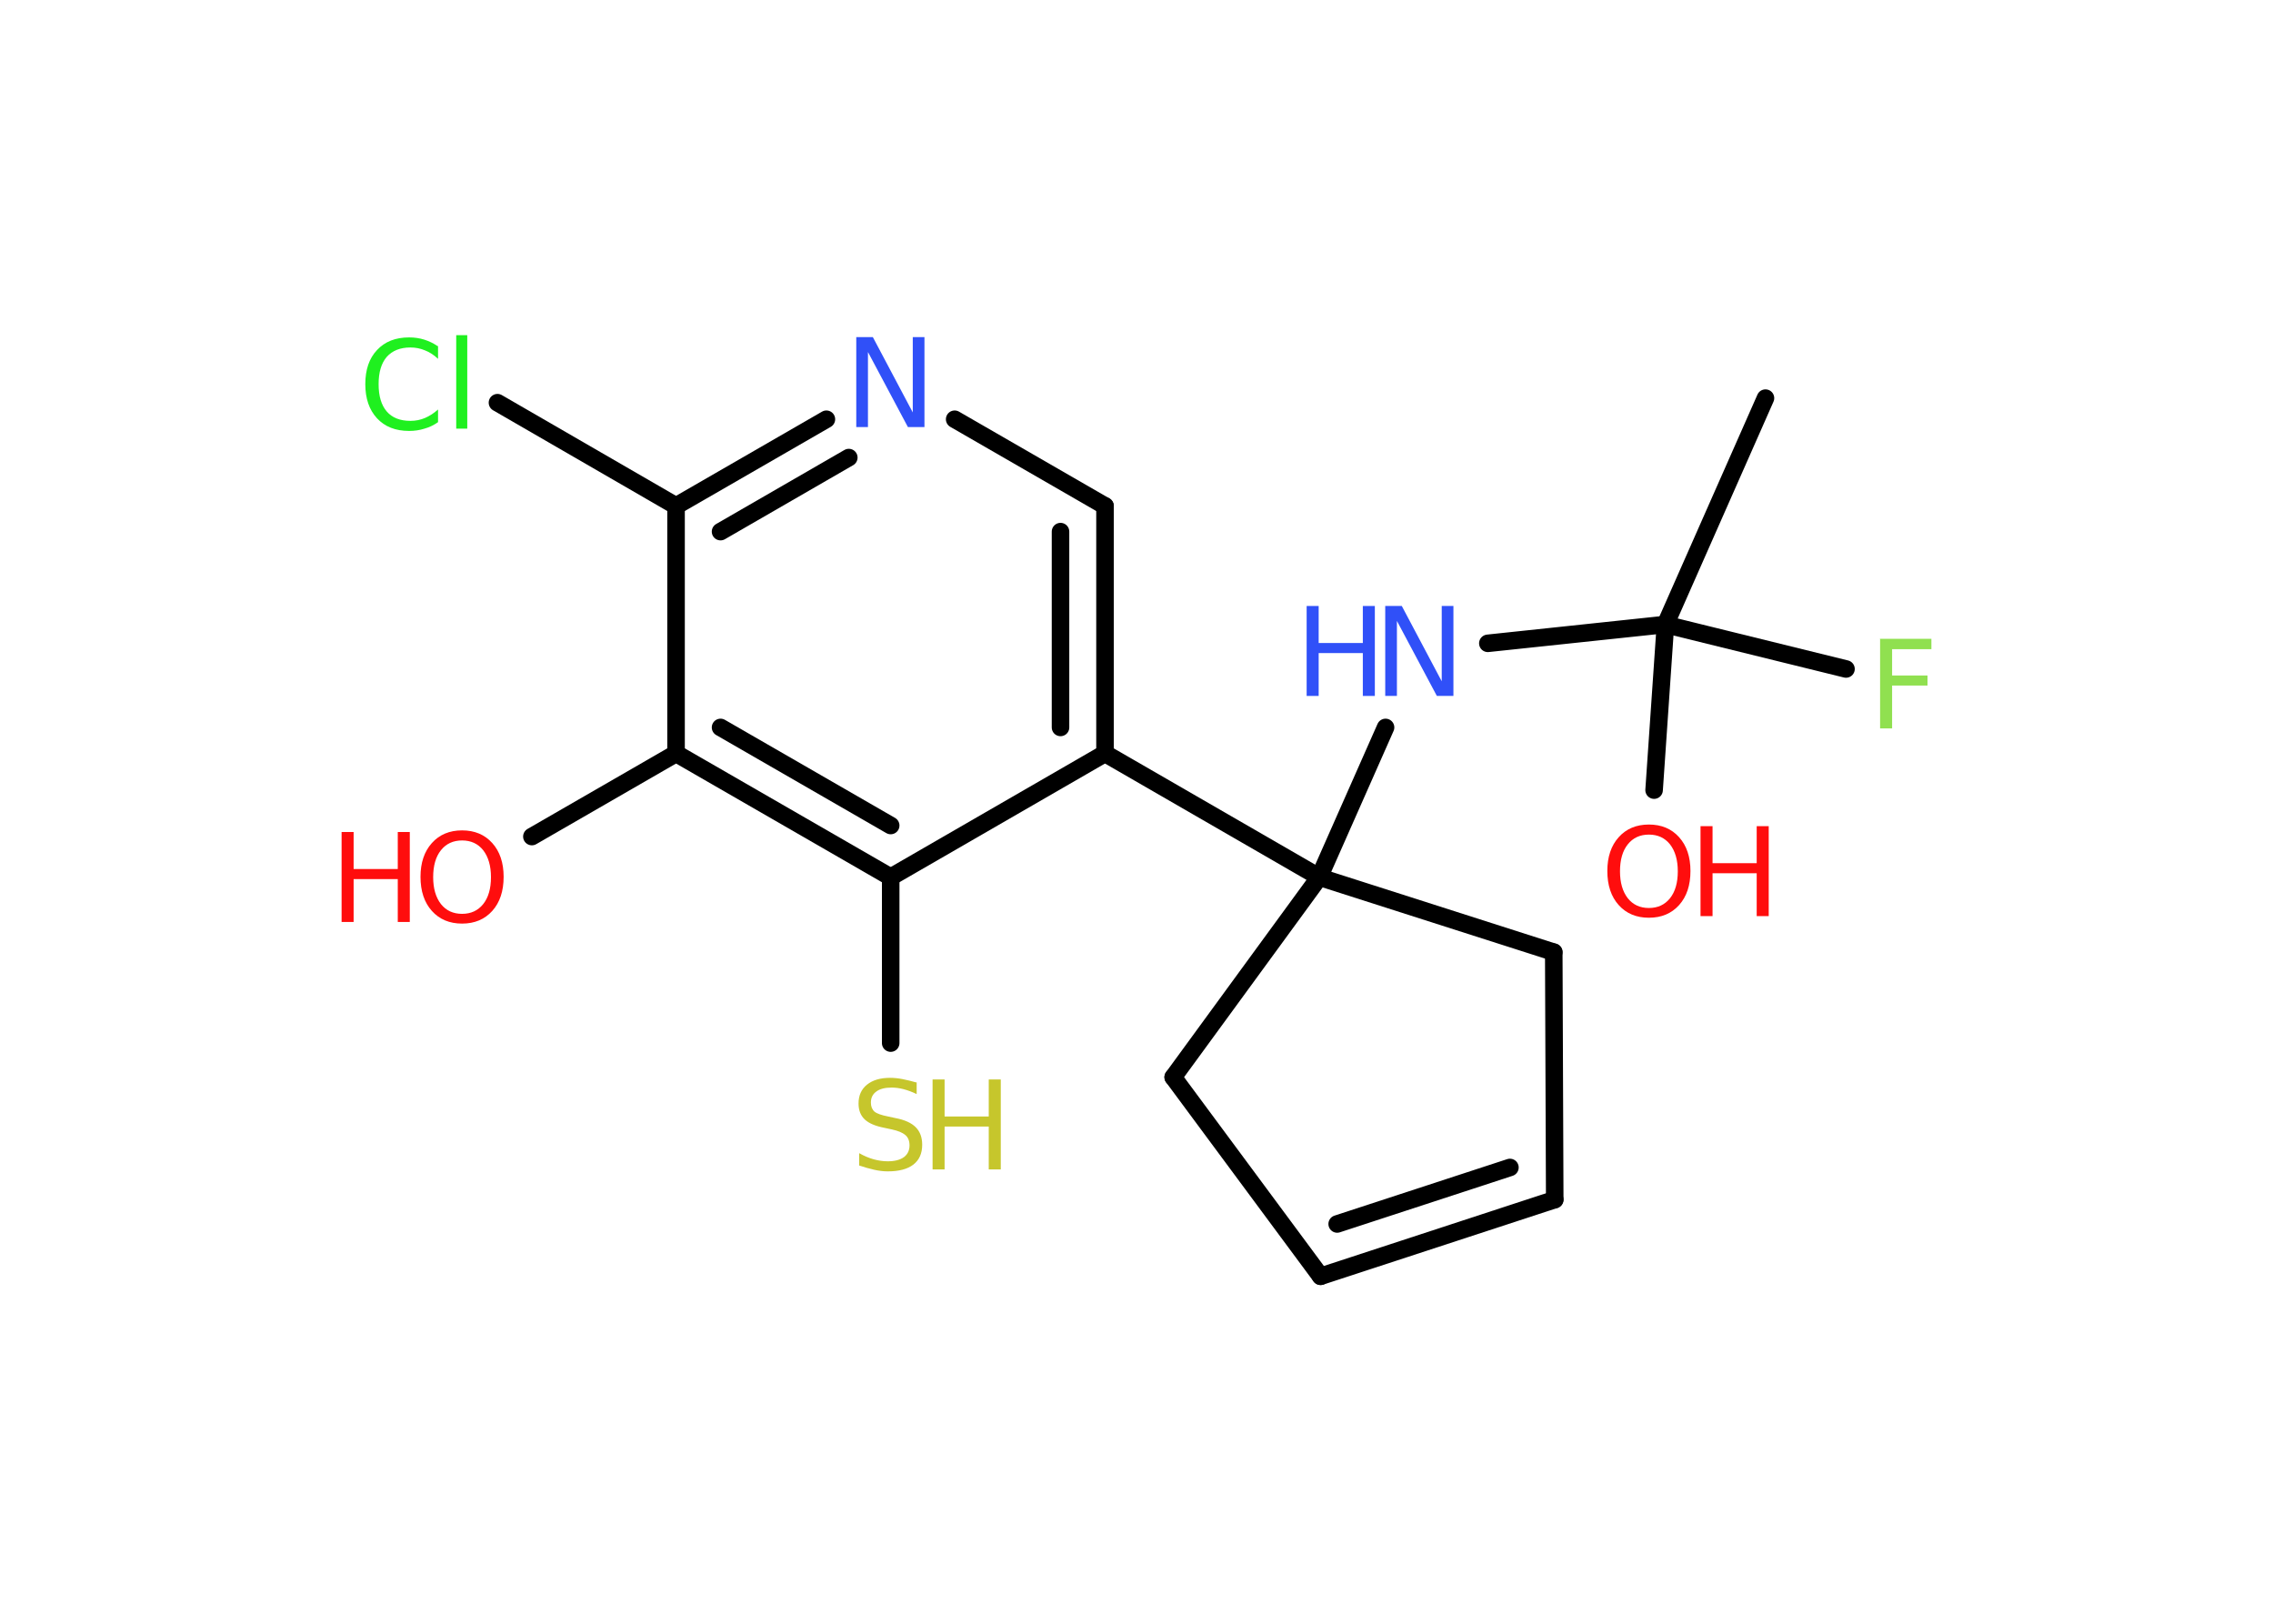 <?xml version='1.0' encoding='UTF-8'?>
<!DOCTYPE svg PUBLIC "-//W3C//DTD SVG 1.1//EN" "http://www.w3.org/Graphics/SVG/1.1/DTD/svg11.dtd">
<svg version='1.2' xmlns='http://www.w3.org/2000/svg' xmlns:xlink='http://www.w3.org/1999/xlink' width='70.0mm' height='50.0mm' viewBox='0 0 70.0 50.0'>
  <desc>Generated by the Chemistry Development Kit (http://github.com/cdk)</desc>
  <g stroke-linecap='round' stroke-linejoin='round' stroke='#000000' stroke-width='.54' fill='#FF0D0D'>
    <rect x='.0' y='.0' width='70.0' height='50.0' fill='#FFFFFF' stroke='none'/>
    <g id='mol1' class='mol'>
      <line id='mol1bnd1' class='bond' x1='54.37' y1='12.26' x2='51.29' y2='19.23'/>
      <line id='mol1bnd2' class='bond' x1='51.29' y1='19.23' x2='50.94' y2='24.33'/>
      <line id='mol1bnd3' class='bond' x1='51.29' y1='19.23' x2='56.85' y2='20.6'/>
      <line id='mol1bnd4' class='bond' x1='51.29' y1='19.23' x2='45.82' y2='19.81'/>
      <line id='mol1bnd5' class='bond' x1='42.67' y1='22.4' x2='40.63' y2='27.01'/>
      <line id='mol1bnd6' class='bond' x1='40.63' y1='27.01' x2='34.03' y2='23.2'/>
      <g id='mol1bnd7' class='bond'>
        <line x1='34.03' y1='23.2' x2='34.03' y2='15.58'/>
        <line x1='32.66' y1='22.4' x2='32.66' y2='16.37'/>
      </g>
      <line id='mol1bnd8' class='bond' x1='34.03' y1='15.58' x2='29.4' y2='12.91'/>
      <g id='mol1bnd9' class='bond'>
        <line x1='25.45' y1='12.91' x2='20.82' y2='15.58'/>
        <line x1='26.14' y1='14.09' x2='22.19' y2='16.37'/>
      </g>
      <line id='mol1bnd10' class='bond' x1='20.82' y1='15.58' x2='15.32' y2='12.4'/>
      <line id='mol1bnd11' class='bond' x1='20.82' y1='15.58' x2='20.82' y2='23.2'/>
      <line id='mol1bnd12' class='bond' x1='20.82' y1='23.2' x2='16.38' y2='25.76'/>
      <g id='mol1bnd13' class='bond'>
        <line x1='20.82' y1='23.2' x2='27.43' y2='27.01'/>
        <line x1='22.19' y1='22.4' x2='27.43' y2='25.42'/>
      </g>
      <line id='mol1bnd14' class='bond' x1='34.03' y1='23.2' x2='27.43' y2='27.01'/>
      <line id='mol1bnd15' class='bond' x1='27.43' y1='27.01' x2='27.43' y2='32.12'/>
      <line id='mol1bnd16' class='bond' x1='40.63' y1='27.01' x2='36.13' y2='33.17'/>
      <line id='mol1bnd17' class='bond' x1='36.13' y1='33.17' x2='40.67' y2='39.3'/>
      <g id='mol1bnd18' class='bond'>
        <line x1='40.67' y1='39.3' x2='47.88' y2='36.94'/>
        <line x1='41.18' y1='37.69' x2='46.5' y2='35.95'/>
      </g>
      <line id='mol1bnd19' class='bond' x1='47.88' y1='36.94' x2='47.85' y2='29.32'/>
      <line id='mol1bnd20' class='bond' x1='40.63' y1='27.01' x2='47.85' y2='29.32'/>
      <g id='mol1atm3' class='atom'>
        <path d='M50.78 25.7q-.41 .0 -.65 .3q-.24 .3 -.24 .83q.0 .52 .24 .83q.24 .3 .65 .3q.41 .0 .65 -.3q.24 -.3 .24 -.83q.0 -.52 -.24 -.83q-.24 -.3 -.65 -.3zM50.78 25.39q.58 .0 .93 .39q.35 .39 .35 1.04q.0 .66 -.35 1.05q-.35 .39 -.93 .39q-.58 .0 -.93 -.39q-.35 -.39 -.35 -1.05q.0 -.65 .35 -1.04q.35 -.39 .93 -.39z' stroke='none'/>
        <path d='M52.37 25.44h.37v1.14h1.36v-1.14h.37v2.77h-.37v-1.32h-1.36v1.32h-.37v-2.77z' stroke='none'/>
      </g>
      <path id='mol1atm4' class='atom' d='M57.89 19.67h1.59v.32h-1.21v.81h1.09v.31h-1.09v1.32h-.37v-2.77z' stroke='none' fill='#90E050'/>
      <g id='mol1atm5' class='atom'>
        <path d='M42.67 18.66h.5l1.23 2.32v-2.32h.36v2.77h-.51l-1.23 -2.31v2.31h-.36v-2.77z' stroke='none' fill='#3050F8'/>
        <path d='M40.24 18.66h.37v1.14h1.36v-1.14h.37v2.77h-.37v-1.32h-1.36v1.32h-.37v-2.77z' stroke='none' fill='#3050F8'/>
      </g>
      <path id='mol1atm9' class='atom' d='M26.38 10.38h.5l1.23 2.32v-2.32h.36v2.77h-.51l-1.23 -2.31v2.31h-.36v-2.77z' stroke='none' fill='#3050F8'/>
      <path id='mol1atm11' class='atom' d='M13.49 10.65v.4q-.19 -.18 -.4 -.26q-.21 -.09 -.45 -.09q-.47 .0 -.73 .29q-.25 .29 -.25 .84q.0 .55 .25 .84q.25 .29 .73 .29q.24 .0 .45 -.09q.21 -.09 .4 -.26v.39q-.2 .14 -.42 .2q-.22 .07 -.47 .07q-.63 .0 -.99 -.39q-.36 -.39 -.36 -1.05q.0 -.67 .36 -1.05q.36 -.39 .99 -.39q.25 .0 .47 .07q.22 .07 .41 .2zM14.05 10.32h.34v2.88h-.34v-2.88z' stroke='none' fill='#1FF01F'/>
      <g id='mol1atm13' class='atom'>
        <path d='M14.23 25.88q-.41 .0 -.65 .3q-.24 .3 -.24 .83q.0 .52 .24 .83q.24 .3 .65 .3q.41 .0 .65 -.3q.24 -.3 .24 -.83q.0 -.52 -.24 -.83q-.24 -.3 -.65 -.3zM14.23 25.57q.58 .0 .93 .39q.35 .39 .35 1.04q.0 .66 -.35 1.05q-.35 .39 -.93 .39q-.58 .0 -.93 -.39q-.35 -.39 -.35 -1.05q.0 -.65 .35 -1.04q.35 -.39 .93 -.39z' stroke='none'/>
        <path d='M10.52 25.62h.37v1.14h1.36v-1.14h.37v2.77h-.37v-1.32h-1.36v1.32h-.37v-2.77z' stroke='none'/>
      </g>
      <g id='mol1atm15' class='atom'>
        <path d='M28.23 33.33v.36q-.21 -.1 -.4 -.15q-.19 -.05 -.37 -.05q-.31 .0 -.47 .12q-.17 .12 -.17 .34q.0 .18 .11 .28q.11 .09 .42 .15l.23 .05q.42 .08 .62 .28q.2 .2 .2 .54q.0 .4 -.27 .61q-.27 .21 -.79 .21q-.2 .0 -.42 -.05q-.22 -.05 -.46 -.13v-.38q.23 .13 .45 .19q.22 .06 .43 .06q.32 .0 .5 -.13q.17 -.13 .17 -.36q.0 -.21 -.13 -.32q-.13 -.11 -.41 -.17l-.23 -.05q-.42 -.08 -.61 -.26q-.19 -.18 -.19 -.49q.0 -.37 .26 -.58q.26 -.21 .71 -.21q.19 .0 .39 .04q.2 .04 .41 .1z' stroke='none' fill='#C6C62C'/>
        <path d='M28.72 33.24h.37v1.14h1.36v-1.14h.37v2.77h-.37v-1.32h-1.36v1.32h-.37v-2.77z' stroke='none' fill='#C6C62C'/>
      </g>
    </g>
  </g>
</svg>
